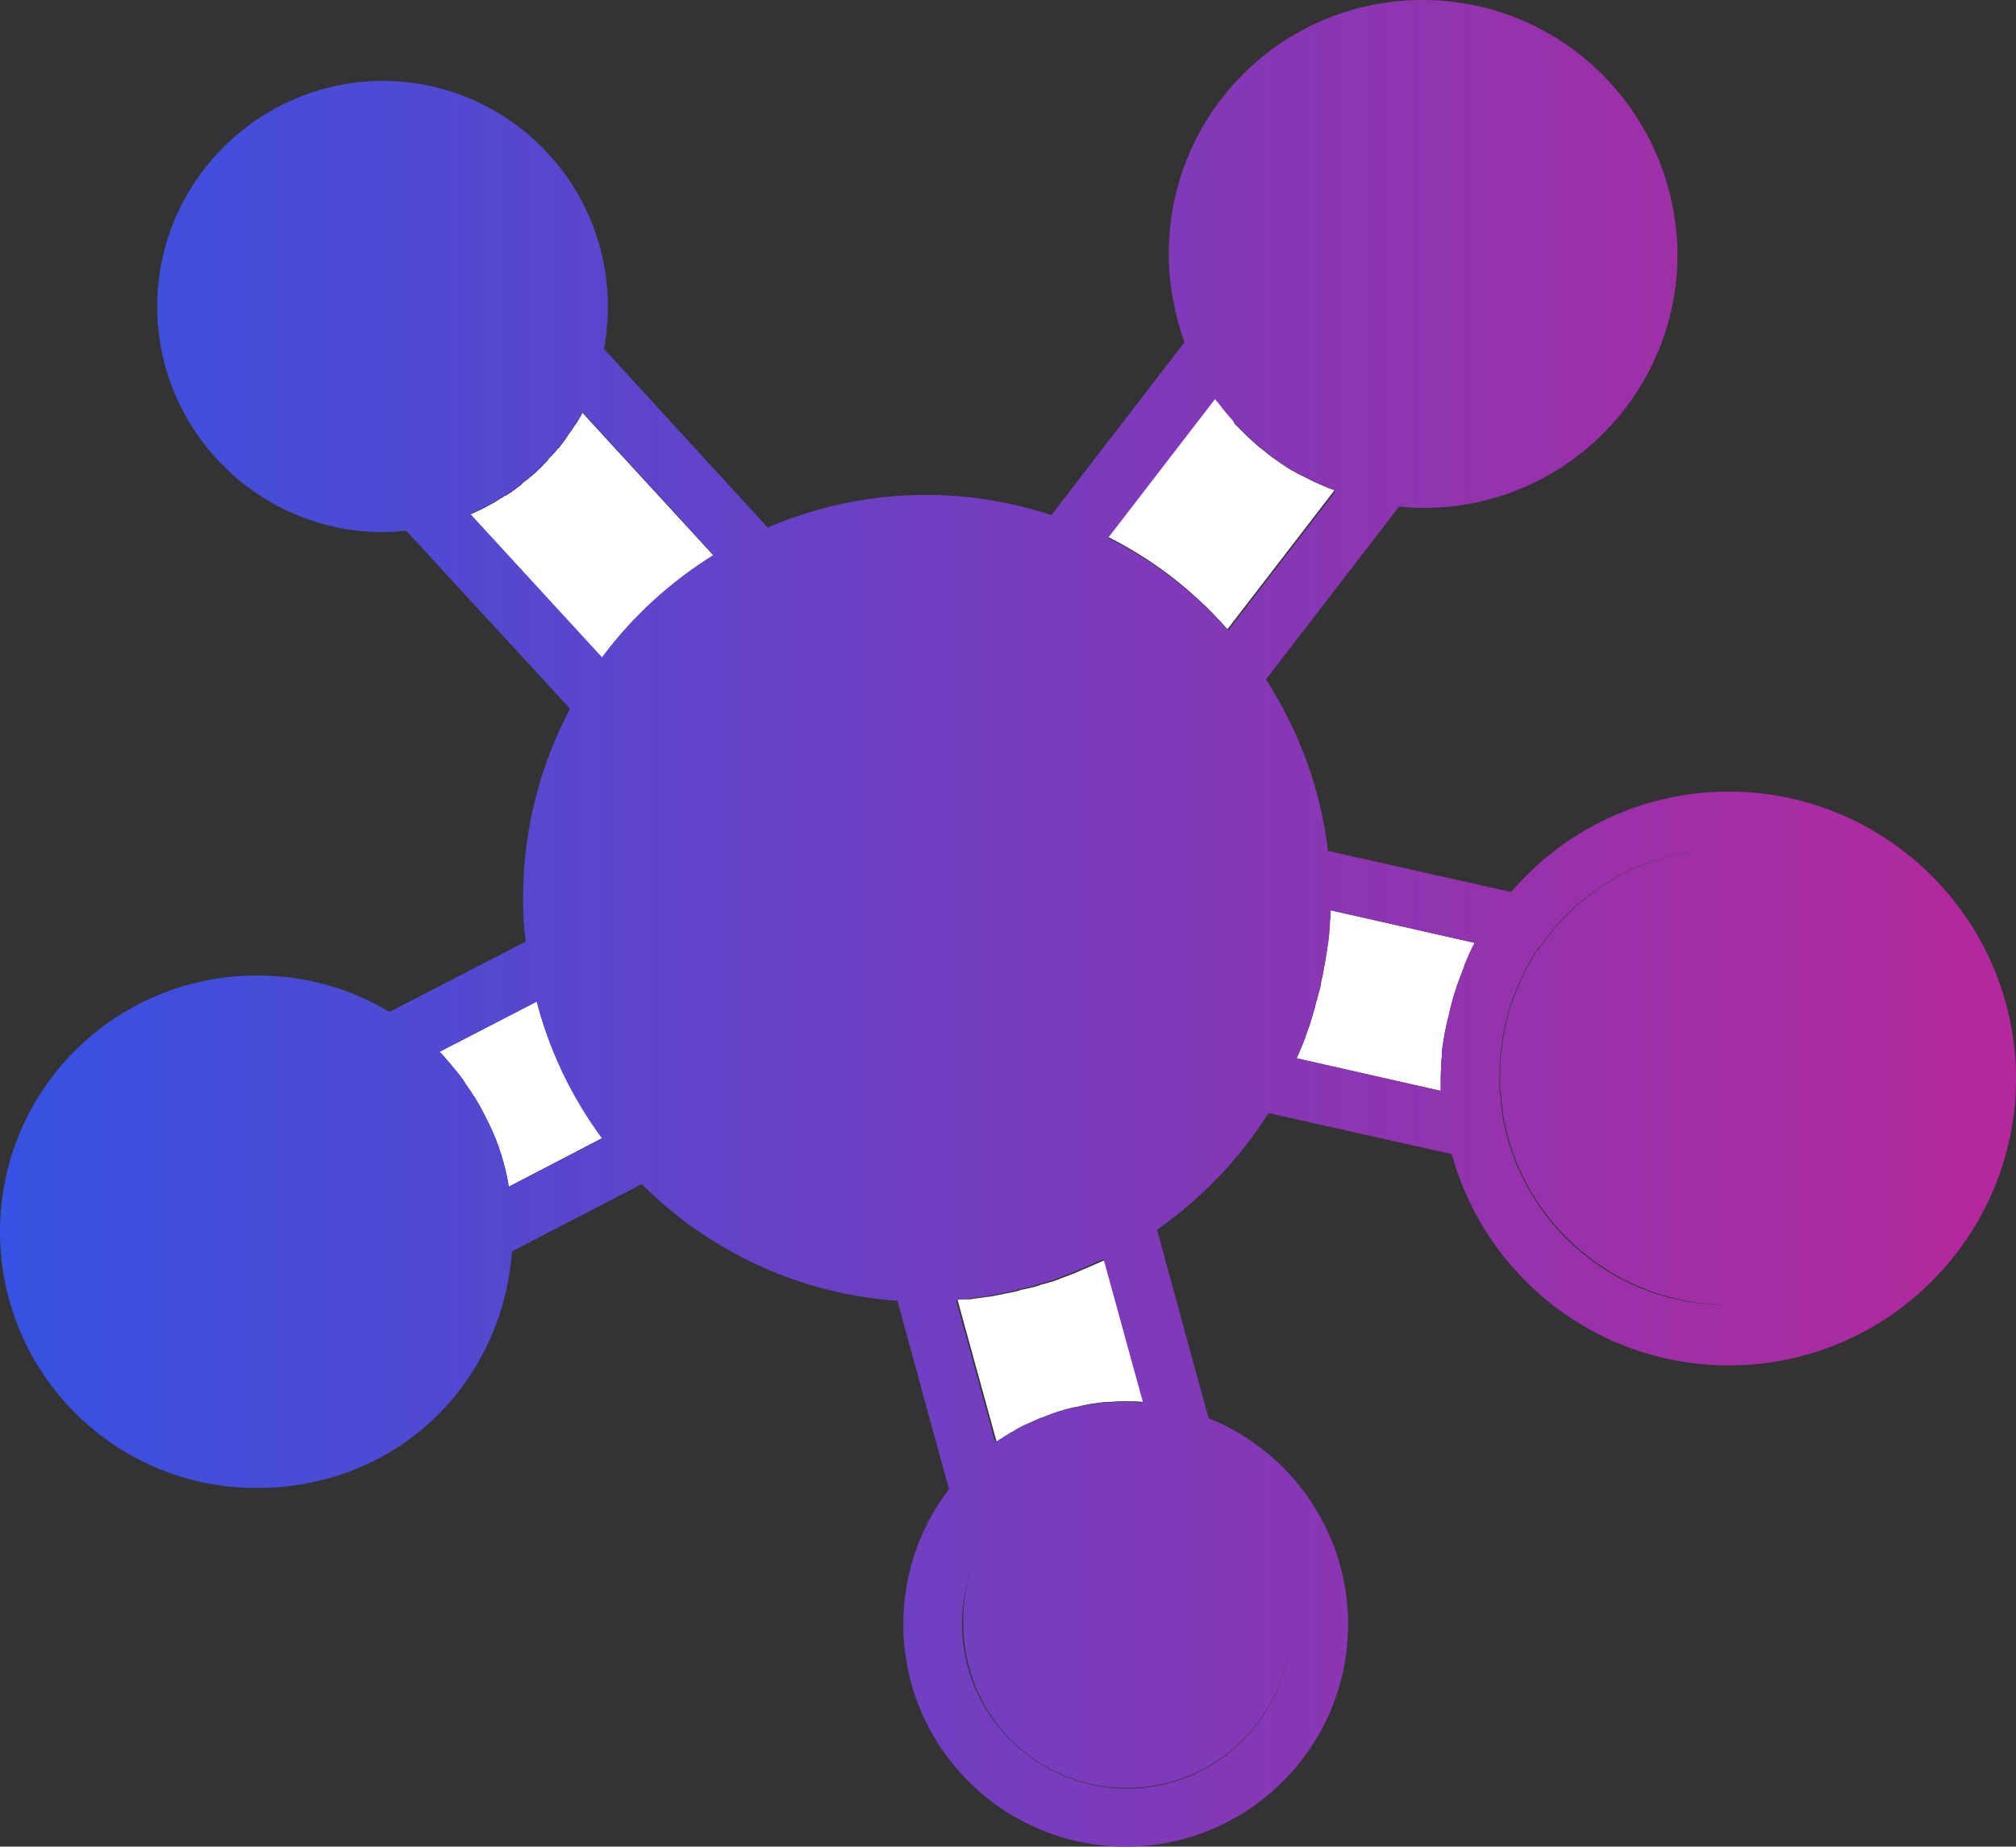 <?xml version="1.0" encoding="UTF-8"?>
<svg id="_Слой_2" data-name="Слой 2" xmlns="http://www.w3.org/2000/svg" xmlns:xlink="http://www.w3.org/1999/xlink" viewBox="0 0 309.1 283.2">
  <rect x="0" y="0" width="309.1" height="283.2" fill="#333333" stroke="none"/>
  <defs>
    <style>
      .cls-1 {
        fill: url(#_Безымянный_градиент_2);
      }

      .cls-1, .cls-2 {
        stroke-width: 0px;
      }

      .cls-2 {
        fill: #fff;
      }
    </style>
    <linearGradient id="_Безымянный_градиент_2" data-name="Безымянный градиент 2" x1="0" y1="141.6" x2="309.1" y2="141.6" gradientUnits="userSpaceOnUse">
      <stop offset="0" stop-color="#3652e2"/>
      <stop offset="1" stop-color="#b5289b"/>
    </linearGradient>
  </defs>
  <g id="Background">
    <g>
      <path class="cls-2" d="M92.3,100.9l-20.2-22c.9-.4,1.8-.8,2.7-1.3h0c.4-.2.7-.4,1.1-.6.1-.1.2-.1.3-.2.3-.2.6-.4,1-.6.1-.1.2-.2.4-.2.3-.2.6-.4.9-.6.1-.1.3-.2.4-.3.3-.2.5-.4.8-.6.2-.1.3-.2.4-.4.3-.2.5-.4.8-.6.2-.1.3-.3.5-.4.2-.2.5-.4.7-.6l.6-.6c.3-.2.5-.5.7-.7.3-.3.6-.6.8-.9.1-.1.2-.3.4-.4.2-.3.5-.5.7-.8.1-.1.2-.3.4-.4.2-.3.4-.5.6-.8.1-.1.2-.3.3-.4.2-.3.4-.6.6-.9.1-.1.2-.3.3-.4.2-.3.4-.6.6-.9.1-.1.2-.3.3-.4.2-.3.4-.7.6-1,.1-.1.1-.2.2-.4,0-.1.1-.2.1-.2l20.2,22c-6.7,3.9-12.5,9.3-17.2,15.6h0Z"/>
      <path class="cls-2" d="M189.4,65.1c.4.4.8.8,1.2,1.2l.1.1c.8.8,1.6,1.5,2.4,2.2.1.1.3.2.4.3,1.3,1.1,2.6,2,4,2.9.3.2.6.4.9.5.4.3.9.5,1.3.7l1.8.9c.3.1.6.3.9.4.7.3,1.3.6,2,.8.1,0,.2.1.2.1l-16.4,21.3c-5.2-5.9-11.4-10.7-18.4-14.2l16.4-21.3c.1.2.3.4.5.6.2.3.5.6.7.9.5.7,1.1,1.3,1.6,1.9.2.4.3.6.4.7h0Z"/>
      <path class="cls-2" d="M149.1,199.2c.5-.1,1-.1,1.5-.2.5-.1,1-.1,1.5-.2.5-.1,1-.2,1.5-.3s1-.2,1.5-.3,1-.2,1.5-.4c.5-.1.9-.2,1.4-.3.6-.1,1.1-.3,1.7-.5.4-.1.8-.2,1.1-.3.7-.2,1.3-.4,2-.7.3-.1.5-.2.8-.3.8-.3,1.6-.6,2.4-1,.1,0,.2-.1.3-.1,1.1-.5,2.1-.9,3.2-1.4l6,21.8h-.3c-.8-.1-1.6-.1-2.5-.1-.8,0-1.6,0-2.4.1h-.5c-1.7.1-3.3.4-4.9.8h-.2c-1.7.4-3.3.9-4.9,1.6h-.1c-.8.3-1.5.7-2.3,1-.1,0-.1.1-.2.1-.7.3-1.3.7-2,1.1-.1,0-.2.1-.2.1-.6.4-1.3.8-1.9,1.2-.1.1-.2.1-.3.2l-6-21.8c.2,0,.5-.1.7-.1.6.1,1.1.1,1.6,0h0Z"/>
      <path class="cls-2" d="M69,163.1c-.4-.5-.8-.9-1.2-1.4-.1-.1-.3-.3-.4-.4l14.9-7.7c.2.7.4,1.5.6,2.2,0,.1.1.2.1.3,2.1,6.6,5.2,12.8,9.4,18.4l-14.4,7.5v-.1c-.3-1.9-.8-3.8-1.4-5.6h0c-.6-1.8-1.4-3.6-2.3-5.3,0-.1-.1-.1-.1-.2-.4-.8-.9-1.7-1.4-2.5,0,0,0-.1-.1-.1-.4-.7-.9-1.4-1.4-2.1-.1-.2-.2-.3-.3-.5-.5-.7-1-1.3-1.5-1.9-.2-.2-.3-.4-.5-.6h0Z"/>
      <path class="cls-2" d="M199.2,161.4c.3-.7.6-1.4.9-2.2.1-.4.3-.8.4-1.2.2-.5.4-1,.5-1.5.2-.5.3-1.1.5-1.6.1-.4.2-.8.3-1.2.2-.6.3-1.2.5-1.8.1-.3.2-.7.2-1,.1-.6.3-1.2.4-1.9.1-.4.1-.7.2-1.1.1-.6.2-1.2.3-1.8.1-.4.1-.8.2-1.3.1-.5.1-1.1.2-1.6,0-.5.1-1,.1-1.5s.1-1,.1-1.5v-.6l22.1,5c-.6,1.1-1.1,2.3-1.6,3.5v.1c-1,2.5-1.9,5.1-2.4,7.7-.1.2-.1.5-.2.7-.1.5-.2.9-.3,1.4-.1.4-.1.7-.2,1.1-.1.4-.1.8-.2,1.2-.1.5-.1,1-.1,1.5,0,.3-.1.6-.1.9,0,.8-.1,1.7-.1,2.5v2.1l-22.1-5c.1-.2.1-.3.2-.5.1-.1.1-.2.2-.4h0Z"/>
      <path class="cls-1" d="M265.1,121.4c-13.4,0-25.4,6-33.4,15.4l-28.1-6.3c-1.1-9.6-4.5-18.5-9.5-26.3l20.4-26.5c1.2.1,2.5.2,3.8.2,21.4,0,38.9-17.4,38.9-38.9-.2-21.6-17.6-39-39.1-39s-38.9,17.4-38.9,38.9c0,4.8.9,9.3,2.4,13.6l-20.4,26.5c-6.1-2-12.5-3.1-19.2-3.1-8.6,0-16.8,1.8-24.3,5l-25.1-27.4c.4-2.1.6-4.3.6-6.5,0-19.1-15.5-34.6-34.6-34.6-19,.1-34.5,15.6-34.5,34.6s15.5,34.6,34.6,34.6c1.2,0,2.4-.1,3.6-.2l25.1,27.3c-4.6,8.7-7.2,18.5-7.2,29,0,2.3.1,4.5.4,6.7l-20.9,10.8c-5.9-3.6-12.9-5.6-20.3-5.6-21.8,0-39.4,17.6-39.4,39.3s17.6,39.3,39.3,39.3,37.7-16.1,39.2-36.3l19.9-10.3c10.2,10.2,23.9,16.8,39.2,17.9l7.9,28.9c-4.4,5.7-7,12.9-7,20.7,0,18.8,15.3,34.1,34.1,34.1s34.1-15.3,34.1-34.1c0-14.3-8.9-26.6-21.4-31.6l-7.9-28.9c6.8-4.8,12.7-10.9,17.1-17.9l28.1,6.3c5.1,18.7,22.2,32.4,42.5,32.4,24.3,0,44-19.8,44-44s-19.8-44-44-44ZM186.3,61.2c.1.2.3.4.5.6.2.3.5.6.7.9.5.7,1.1,1.3,1.6,1.9.1.2.3.3.4.5.4.4.8.8,1.2,1.2l.1.1c.8.8,1.6,1.5,2.4,2.2.1.1.3.2.4.3,1.3,1.1,2.6,2,4,2.9.3.2.6.4.9.5.4.3.9.5,1.3.7.6.3,1.2.6,1.8.9.3.1.6.3.9.4.7.3,1.3.6,2,.8,0,.2.1.3.2.3l-16.4,21.3c-5.2-5.9-11.4-10.7-18.4-14.2l16.4-21.3ZM72.1,78.8c.9-.4,1.8-.8,2.7-1.3.4-.2.7-.4,1.1-.6.1-.1.2-.1.3-.2.3-.2.6-.4,1-.6.1-.1.2-.2.4-.2.3-.2.6-.4.9-.6.1-.1.3-.2.4-.3.3-.2.5-.4.8-.6.2-.1.3-.2.4-.4.3-.2.5-.4.8-.6.2-.1.3-.3.5-.4.2-.2.5-.4.7-.6.2-.2.4-.4.6-.6.3-.2.5-.5.7-.7.3-.3.6-.6.8-.9.1-.1.2-.3.4-.4.2-.3.5-.5.7-.8.1-.1.2-.3.4-.4.2-.3.4-.5.6-.8.1-.1.2-.3.3-.4.2-.3.4-.6.6-.9.1-.1.2-.3.3-.4.2-.3.4-.6.6-.9.1-.1.2-.3.3-.4.2-.3.4-.7.6-1,.1-.1.1-.2.2-.4,0-.1.1-.2.1-.2l20.1,21.9c-6.6,4.1-12.4,9.4-17.1,15.7l-20.2-22ZM69,183.4c-.12-.72-.28-1.45-.47-2.17-.56-2.16-1.38-4.28-2.43-6.23,1.05,1.95,1.88,4.07,2.43,6.23.19.72.34,1.45.47,2.17h0ZM63.3,170.6c.27.35.54.71.79,1.07-.25-.36-.51-.72-.79-1.07-.1-.1-.2-.3-.3-.4.1.1.2.3.3.4ZM61.9,168.8c.1.2.3.3.4.5.1.15.23.3.35.45-.12-.15-.25-.3-.35-.45-.1-.2-.3-.3-.4-.5-.1-.1-.23-.22-.35-.35.12.12.25.25.35.35ZM59.1,166c.15.1.28.2.39.31-.11-.11-.24-.21-.39-.31-.1-.1-.22-.2-.35-.3.12.1.25.2.35.3ZM57.1,164.4c-1.25-.9-2.57-1.71-3.96-2.42,1.39.71,2.71,1.52,3.96,2.42ZM46.51,159.49c-1.55-.38-3.14-.65-4.76-.78,1.62.13,3.21.4,4.76.78ZM69.4,186.7c0-.2,0-.43-.01-.65.01.22.01.45.01.65h0ZM78,182v-.1c-.3-1.9-.8-3.8-1.4-5.6-.6-1.8-1.4-3.6-2.3-5.3,0-.1-.1-.1-.1-.2-.4-.8-.9-1.7-1.4-2.5,0,0,0-.1-.1-.1-.4-.7-.9-1.4-1.4-2.1-.1-.2-.2-.3-.3-.5-.5-.7-1-1.3-1.5-1.9-.2-.2-.3-.4-.5-.6-.4-.5-.8-.9-1.2-1.4-.1-.1-.3-.3-.4-.4l14.9-7.7c.2.7.4,1.5.6,2.2,0,.1.1.2.1.3,2,6.7,5.2,12.9,9.3,18.5l-14.3,7.4ZM147.3,199.3c.5,0,1-.1,1.5-.2.5-.1,1-.1,1.5-.2s1-.1,1.5-.2,1-.2,1.5-.3l1.5-.3c.5-.1,1-.2,1.5-.4.5-.1.9-.2,1.4-.3.6-.1,1.1-.3,1.7-.5.4-.1.8-.2,1.1-.3.7-.2,1.3-.4,2-.7.3-.1.5-.2.8-.3.8-.3,1.6-.6,2.4-1,.1,0,.2-.1.3-.1,1.1-.5,2.1-.9,3.2-1.4l6,21.8c0,.2-.1.2-.2.2-.8-.1-1.6-.1-2.5-.1-.8,0-1.6,0-2.4.1h-.5c-1.7.1-3.3.4-4.9.8h-.2c-1.7.4-3.3.9-4.9,1.6h-.1c-.8.3-1.5.7-2.3,1-.1,0-.1.1-.2.1-.7.3-1.3.7-2,1.1-.1,0-.2.1-.2.1-.6.4-1.3.8-1.9,1.2-.1.1-.2.1-.3.2l-6-21.8c.2,0,.5-.1.7-.1ZM172.8,274.3c-13.9,0-25.3-11.4-25.3-25.2,0-2.85.48-5.59,1.36-8.13-.83,2.55-1.25,5.28-1.16,8.13,0,13.9,11.2,25.1,25.1,25.1s25.06-11.27,25.1-25.04c0,.01,0,.03,0,.04,0,13.8-11.2,25.1-25.1,25.1ZM224.5,148.1v.1c-1,2.5-1.9,5.1-2.4,7.7-.1.2-.1.5-.2.7-.1.5-.2.9-.3,1.4-.1.4-.1.7-.2,1.1-.1.4-.1.8-.2,1.2-.1.5-.1,1-.1,1.5,0,.3-.1.6-.1.9,0,.8-.1,1.7-.1,2.5v2.1l-22.1-5c.1-.1.1-.3.2-.4.1-.2.1-.3.2-.5.3-.7.6-1.4.9-2.2.1-.4.3-.8.4-1.2.2-.5.4-1,.5-1.5.2-.5.3-1.1.5-1.6.1-.4.2-.8.3-1.2.2-.6.3-1.2.5-1.8.1-.3.2-.7.2-1,.1-.6.3-1.2.4-1.9.1-.4.1-.7.2-1.1l.3-1.8c.1-.4.1-.8.2-1.3.1-.5.1-1.1.2-1.6,0-.5.1-1,.1-1.5s.1-1,.1-1.5v-.6l22.1,5c-.6,1.1-1.1,2.3-1.6,3.5ZM230.4,171.3c0-.2-.1-.5-.1-.7,0-.3-.1-.5-.1-.8s-.1-.6-.1-1c0-.3,0-.5-.1-.8,0-.3-.1-.7-.1-1v-1.8c0-.8,0-1.7.1-2.5v-.6c.1-.8.2-1.5.3-2.3,0-.2.1-.5.1-.7.1-.5.2-1.1.3-1.6.1-.3.1-.6.2-.9.2-.6.3-1.2.5-1.9.1-.4.3-.8.4-1.2.1-.3.2-.7.4-1,.2-.6.5-1.2.8-1.9.1-.3.3-.6.4-.9.2-.4.4-.8.6-1.2.3-.5.6-1,.9-1.6.2-.4.4-.7.7-1,.2-.3.4-.7.7-1,6.4-9,16.8-14.8,28.6-14.8h.05c-11.78.02-22.16,5.81-28.55,14.8-.3.3-.5.7-.7,1-.3.3-.5.6-.7,1-.3.6-.6,1.1-.9,1.6-.2.4-.4.8-.6,1.2-.1.3-.3.6-.4.9-.3.7-.6,1.3-.8,1.9-.2.3-.3.7-.4,1-.1.4-.3.8-.4,1.2-.2.7-.3,1.3-.5,1.9-.1.3-.1.6-.2.9-.1.5-.2,1.1-.3,1.6,0,.2-.1.5-.1.7-.1.8-.2,1.5-.3,2.3-.1.2-.1.4,0,.4-.1.8-.1,1.7-.1,2.5v1.8c0,.3.1.7.1,1,.1.3.1.5.1.8,0,.4.1.7.1,1s.1.5.1.8c0,.2.1.5.1.7,2.8,16.38,17.17,28.97,34.45,29-.02,0-.03,0-.05,0-17.2.2-31.6-12.4-34.5-28.8Z"/>
    </g>
  </g>
</svg>